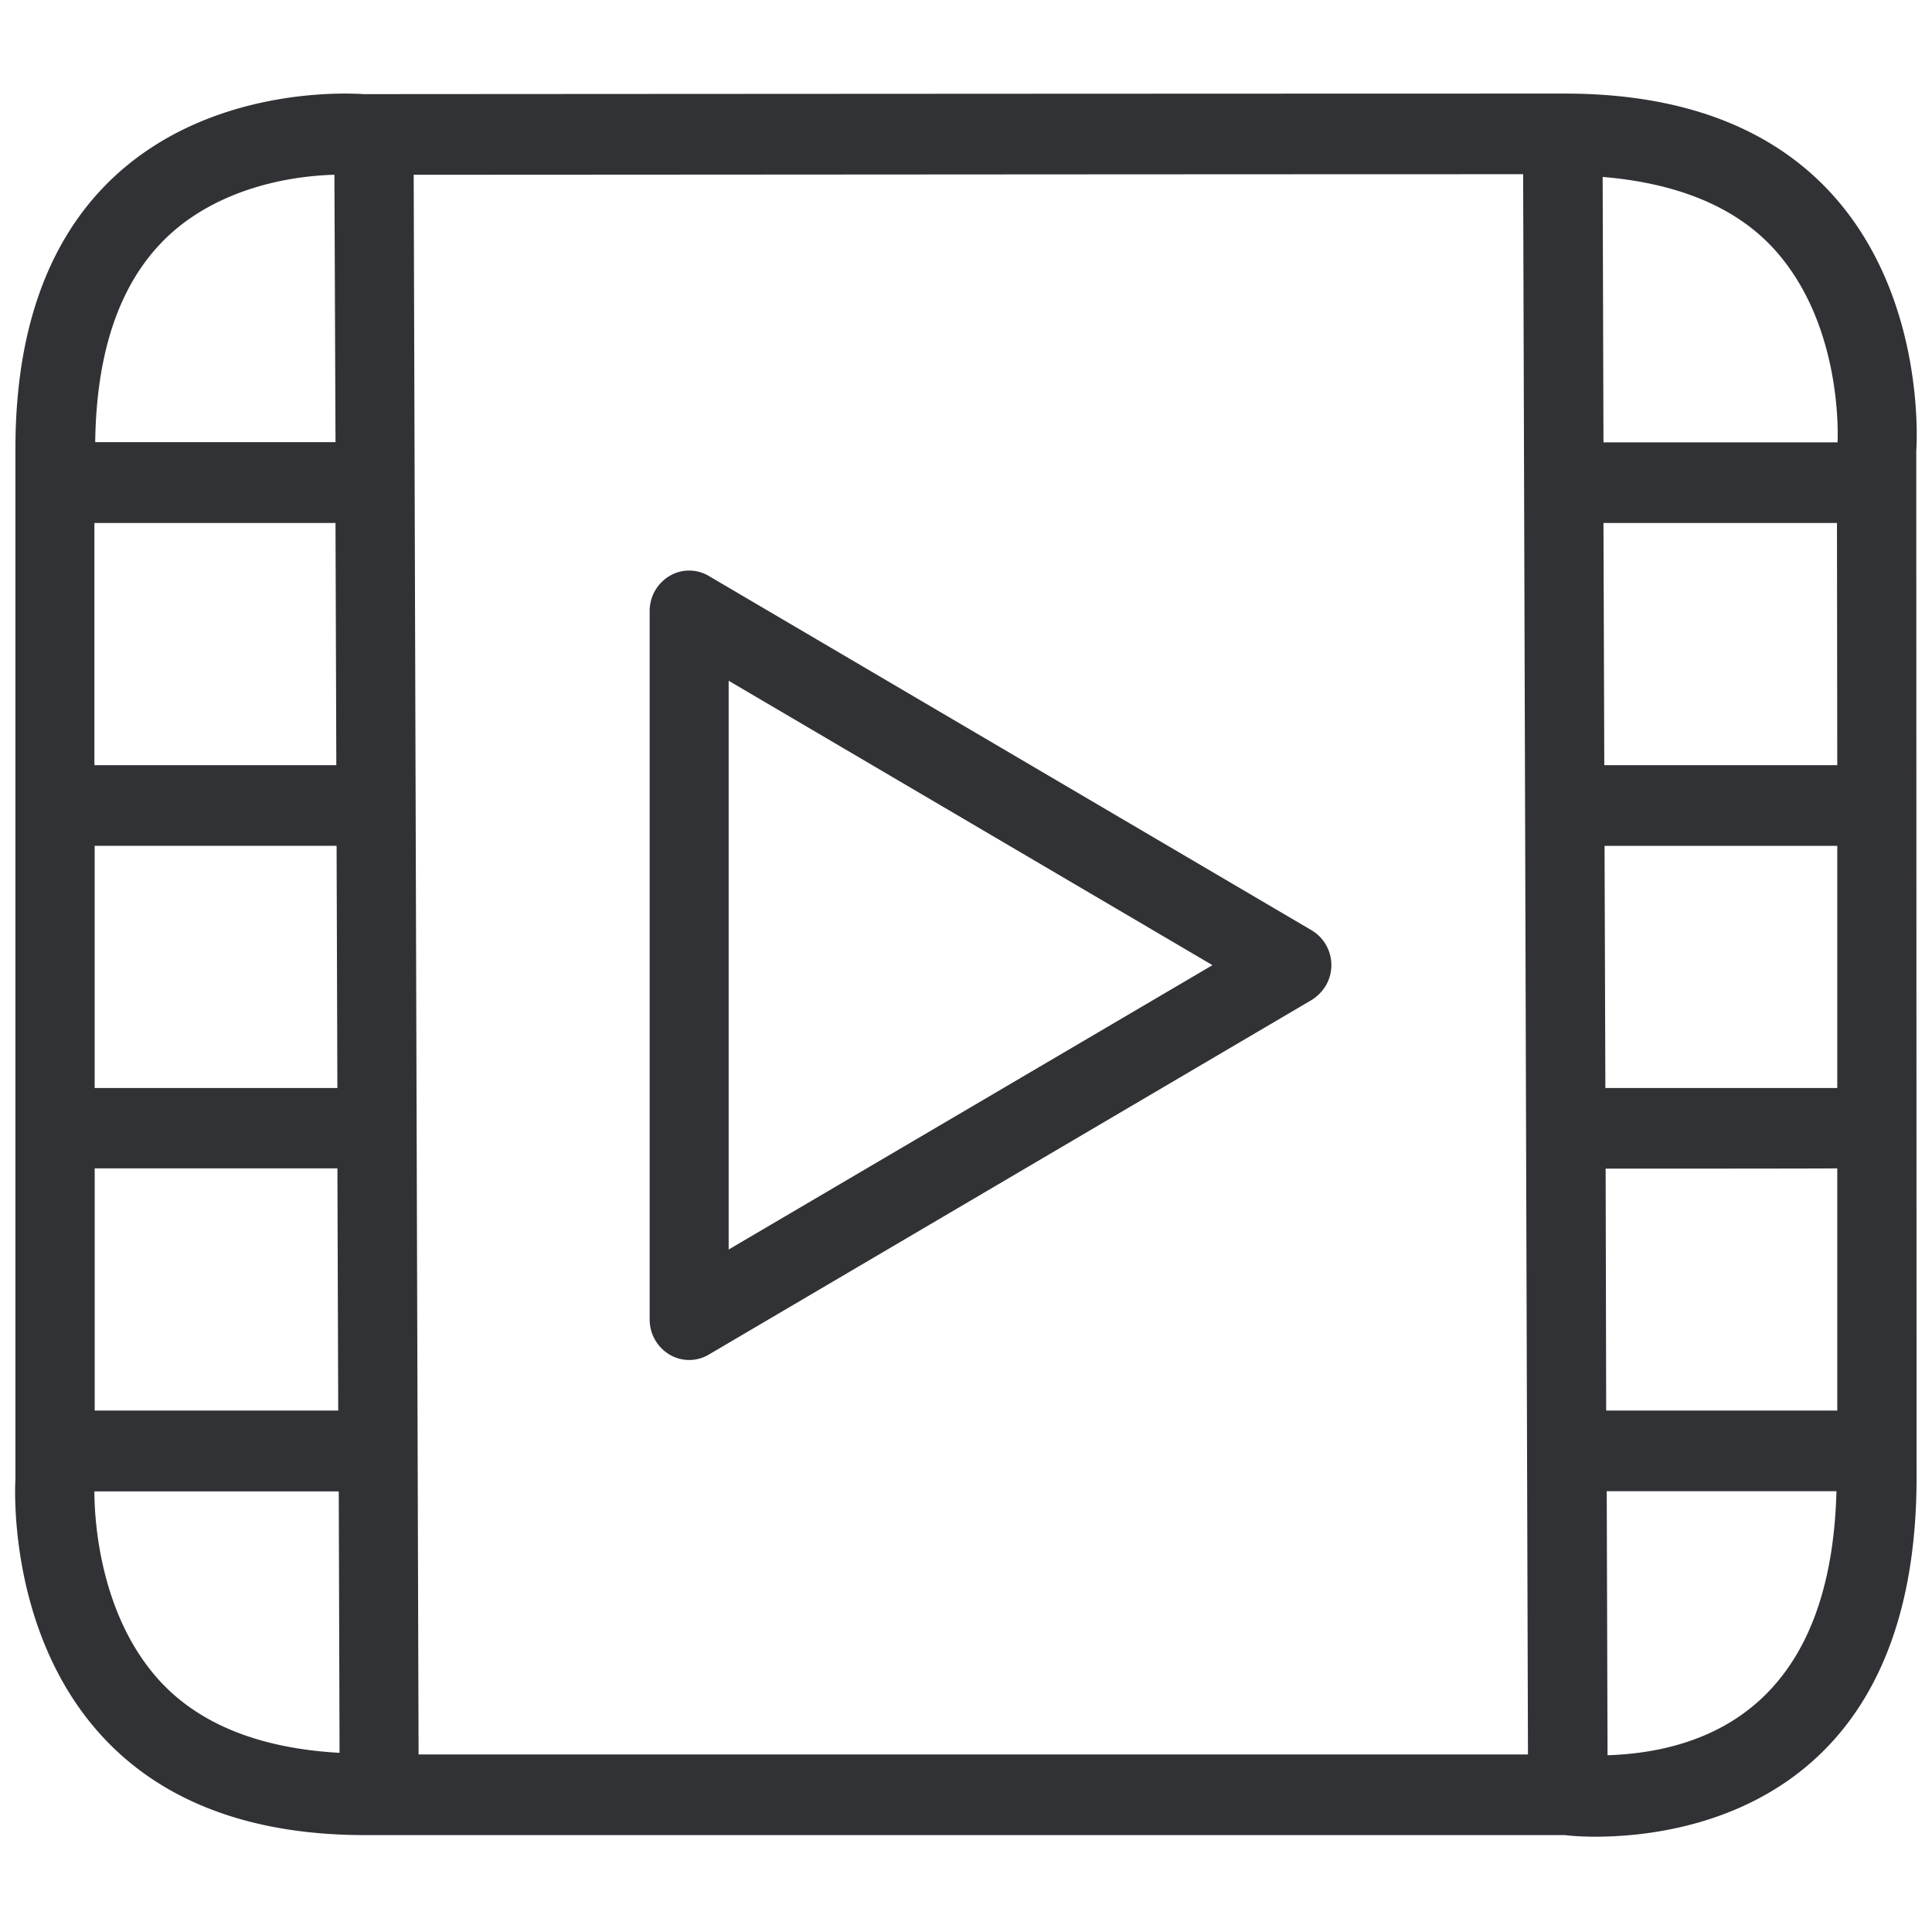 <svg width="64" height="64" viewBox="0 0 64 64" xmlns="http://www.w3.org/2000/svg"><path d="M53.252 58.145c3.487-.116 7.404-1.81 7.583-8.748h-7.61l.027 8.748zM3.127 49.397c0 .842.135 4.096 2.197 6.32 1.335 1.433 3.343 2.204 5.924 2.348l-.026-8.66H3.127v-.008zM6.471 7.116c-2.17 1.398-3.272 3.944-3.317 7.53h7.96l-.036-8.857c-.995.027-2.913.233-4.607 1.327zm54.4 7.538c.018-.394.107-3.998-2.124-6.427-1.282-1.39-3.2-2.16-5.657-2.366l.027 8.793h7.754zm-7.682 24.058l.018 8.014h7.655v-8.023c0 .01-7.673.01-7.673.01zm7.664-21.387h-7.736l.027 8.023h7.718l-.01-8.023zm-7.7 10.694l.027 8.022h7.682V28.02h-7.709zM13.704 5.789l.162 52.33h36.75l-.16-52.348c-11.07 0-30.934.018-36.752.018zM3.136 46.726h8.068l-.027-8.023h-8.04v8.023zm8.005-21.378l-.027-8.023H3.127v8.023h8.014zm-8.005 2.67v8.023h8.04l-.026-8.022H3.136zM51.836 3.1c12.567 0 11.643 11.84 11.643 11.84l.01 34c0 10.917-7.817 11.903-10.64 11.903-.628 0-1.004-.053-1.004-.053H12.09C-.279 60.79.511 49.003.511 49.003V14.869C.51 3.871 9.007 3.1 11.418 3.1c.403 0 .636.018.636.018S39.27 3.1 51.835 3.1zM24.138 41.392l16.027-9.42-16.027-9.421v18.841zm19.308-10.577c.636.377.851 1.202.466 1.847-.117.188-.278.35-.466.466L23.484 44.87a1.27 1.27 0 01-1.309 0 1.35 1.35 0 01-.654-1.156V20.238c0-.475.25-.914.654-1.156a1.27 1.27 0 011.309 0l19.962 11.733z" fill="#313235" fill-rule="nonzero"/></svg>